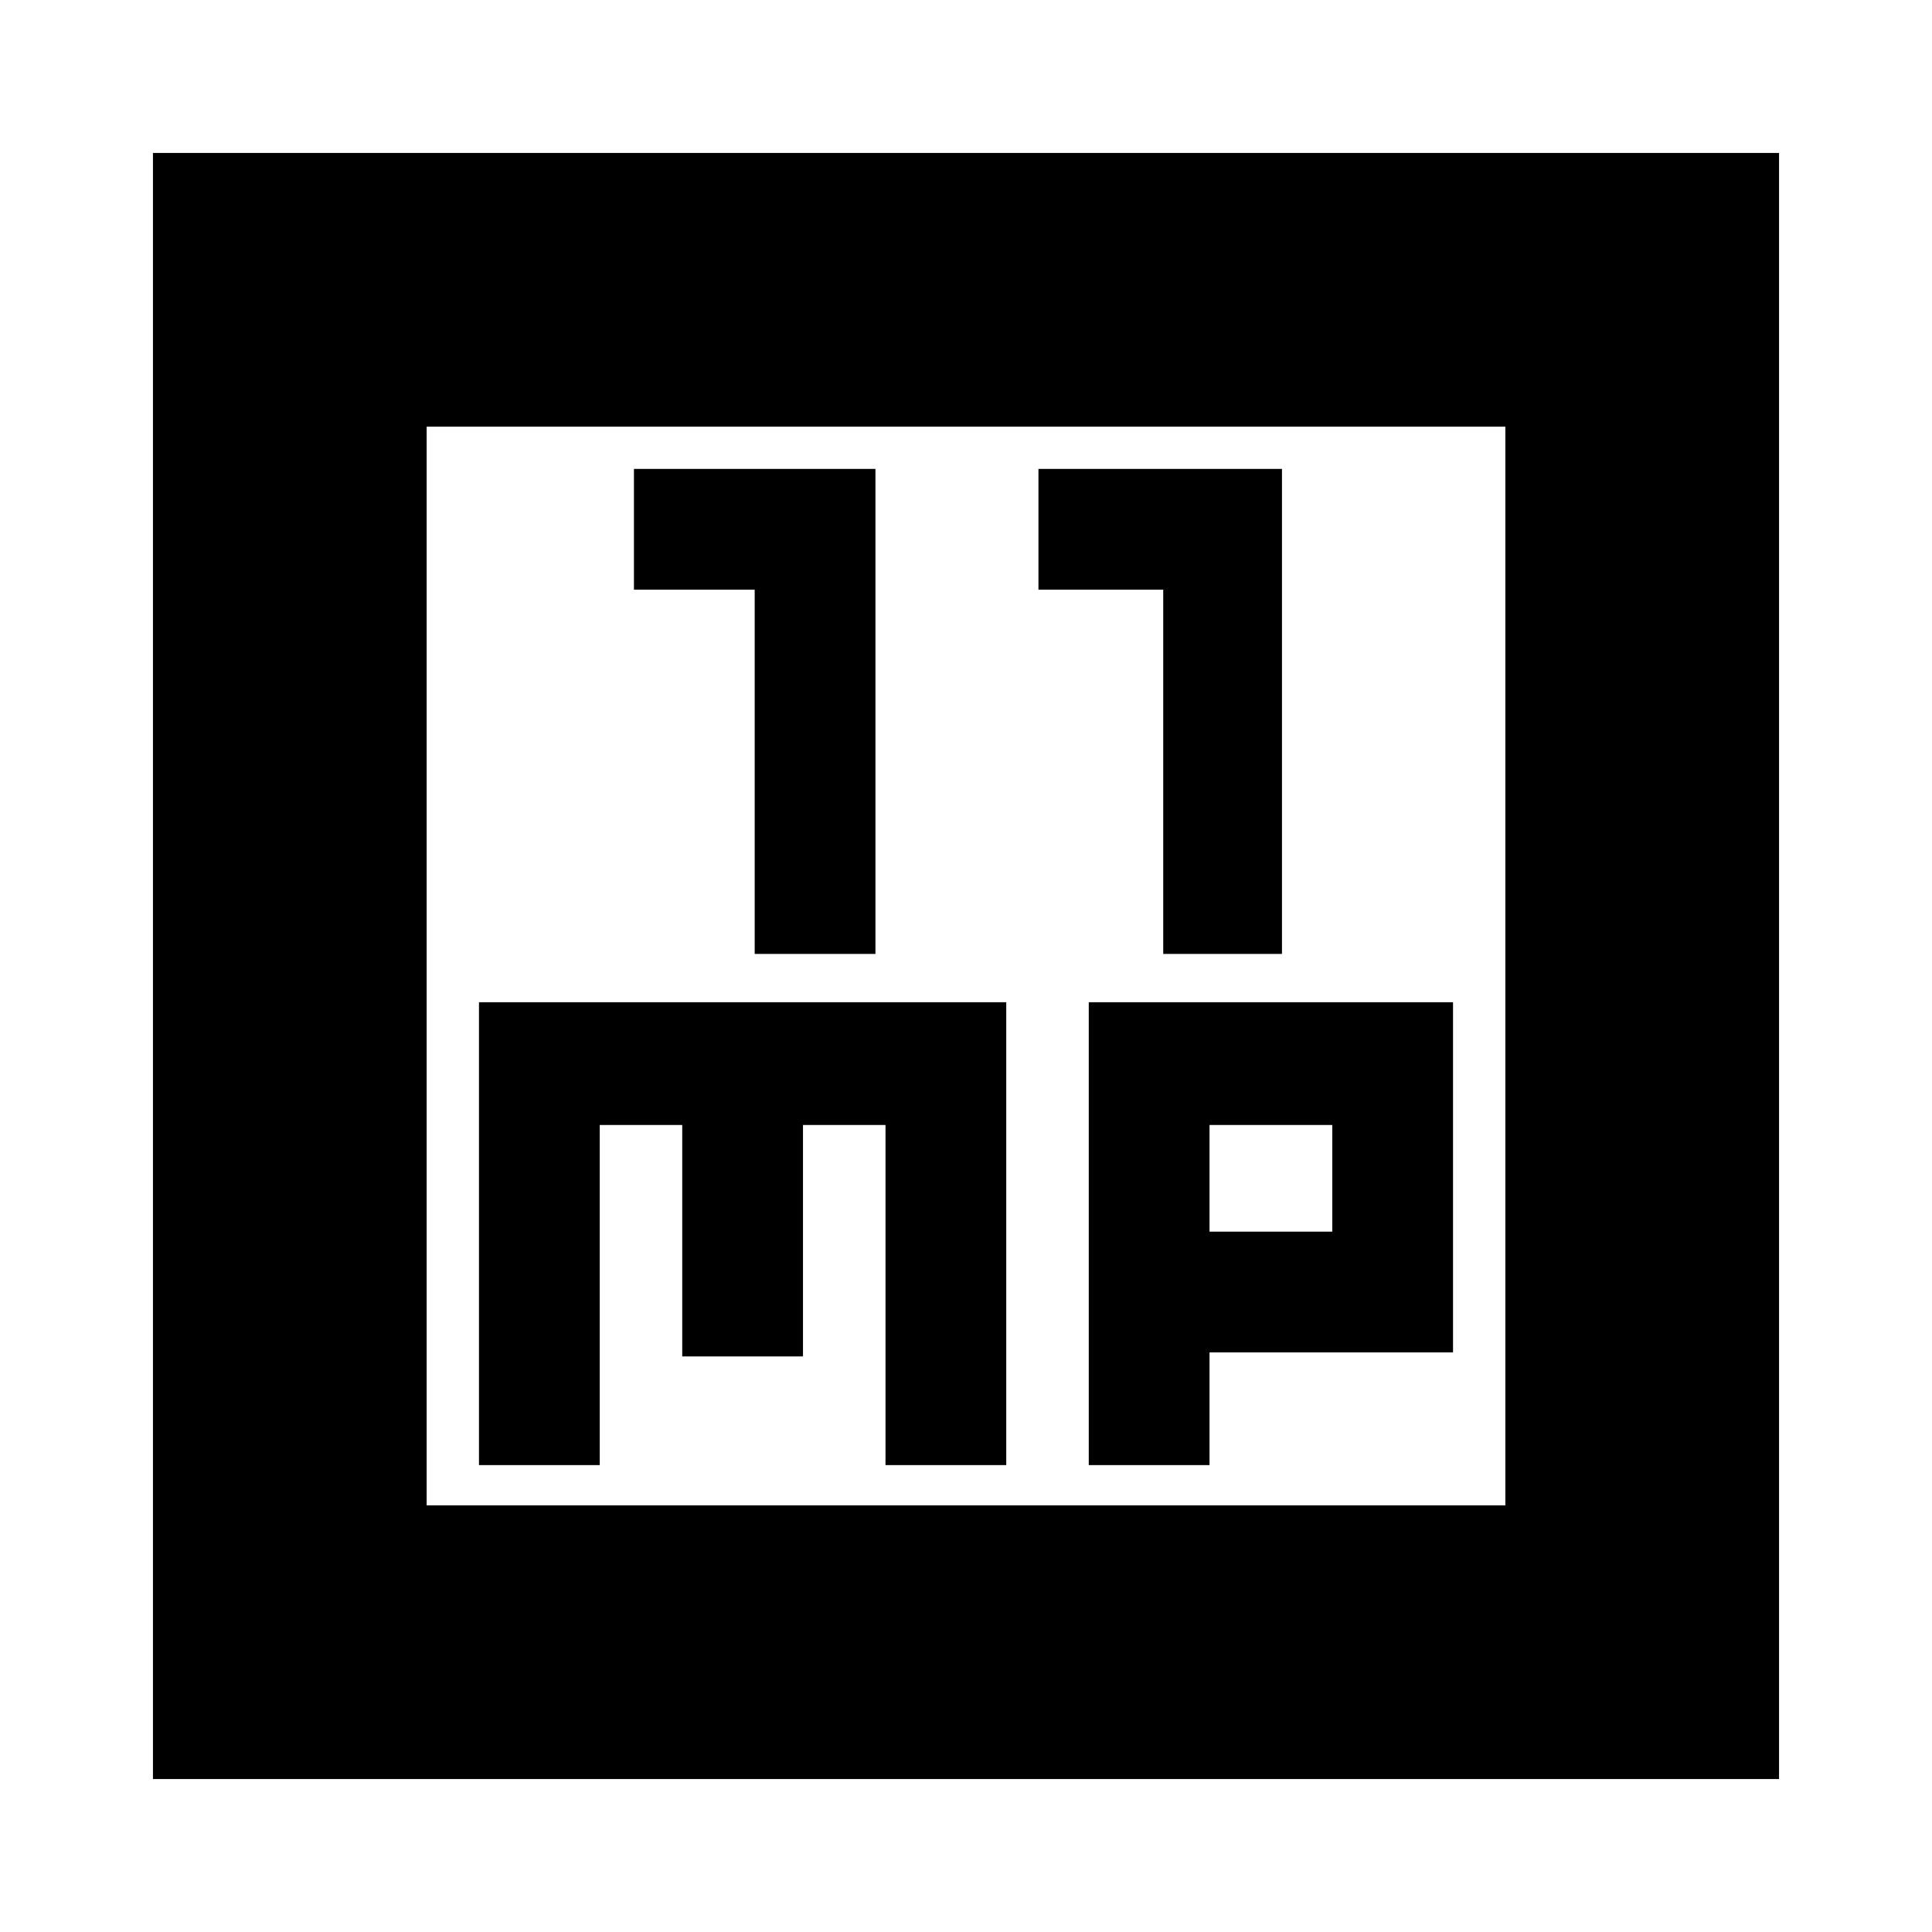 <svg xmlns="http://www.w3.org/2000/svg" height="24" width="24"><path d="M9.375 11.85H10.875V5.825H7.875V7.325H9.375ZM14.45 11.85H15.925V5.825H12.9V7.325H14.45ZM1.9 22.1V1.9H22.1V22.1ZM5.3 18.7H18.7V5.3H5.3ZM5.95 18.2H7.45V13.975H8.475V16.85H9.975V13.975H11V18.2H12.5V12.45H5.95ZM13.525 18.2H15.025V16.8H18.05V12.45H13.525ZM15.025 13.975H16.55V15.3H15.025ZM5.3 5.3V18.7Z"/></svg>